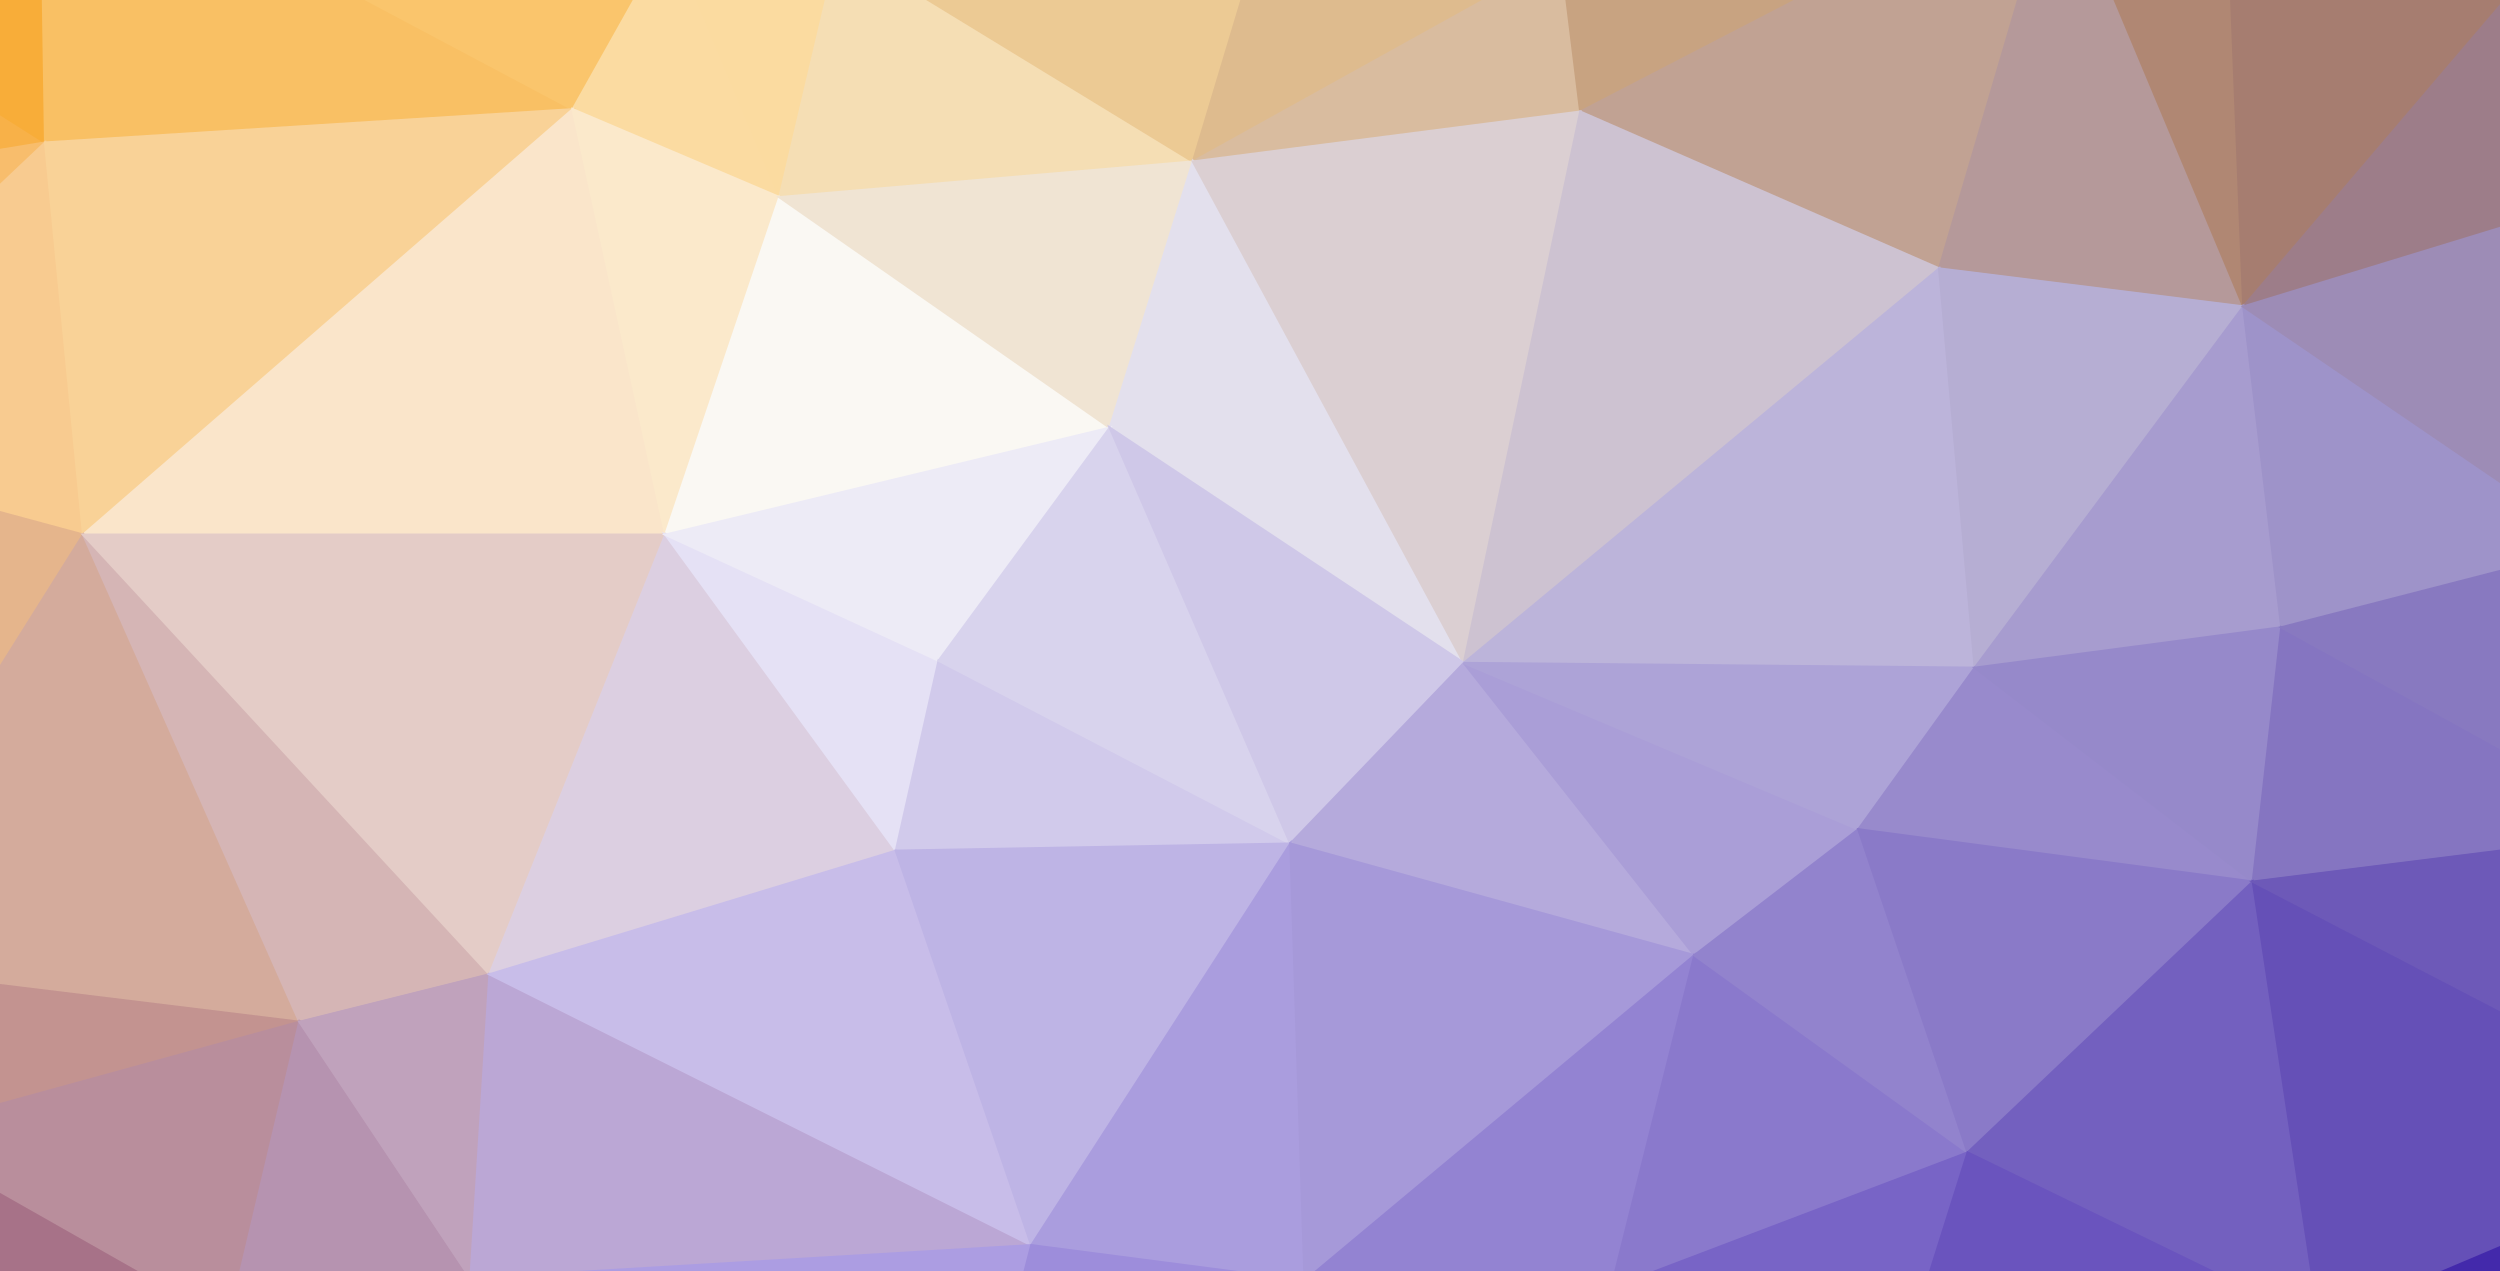 <svg width="1052" height="535" xmlns="http://www.w3.org/2000/svg"><g><path d="M-118,-27L-113,185L-103,80Z" fill="#f7b351" stroke="#f7b351" fill-opacity="1" stroke-opacity="1"/><path d="M-118,-27L-103,80L19,60Z" fill="#f8b148" stroke="#f8b148" fill-opacity="1" stroke-opacity="1"/><path d="M-118,-27L19,60L17,-73Z" fill="#f8ad39" stroke="#f8ad39" fill-opacity="1" stroke-opacity="1"/><path d="M17,-73L19,60L241,46Z" fill="#f9c064" stroke="#f9c064" fill-opacity="1" stroke-opacity="1"/><path d="M17,-73L241,46L282,-27Z" fill="#fac56c" stroke="#fac56c" fill-opacity="1" stroke-opacity="1"/><path d="M17,-73L282,-27L545,-75Z" fill="#fbca72" stroke="#fbca72" fill-opacity="1" stroke-opacity="1"/><path d="M17,-73L545,-75L935,-99Z" fill="#e7b971" stroke="#e7b971" fill-opacity="1" stroke-opacity="1"/><path d="M282,-27L241,46L328,83Z" fill="#fbdba1" stroke="#fbdba1" fill-opacity="1" stroke-opacity="1"/><path d="M282,-27L328,83L353,-23Z" fill="#fbdba0" stroke="#fbdba0" fill-opacity="1" stroke-opacity="1"/><path d="M282,-27L353,-23L545,-75Z" fill="#f6cf8a" stroke="#f6cf8a" fill-opacity="1" stroke-opacity="1"/><path d="M353,-23L328,83L502,68Z" fill="#f5deb4" stroke="#f5deb4" fill-opacity="1" stroke-opacity="1"/><path d="M353,-23L502,68L545,-75Z" fill="#ecca94" stroke="#ecca94" fill-opacity="1" stroke-opacity="1"/><path d="M545,-75L502,68L657,-18Z" fill="#debb8e" stroke="#debb8e" fill-opacity="1" stroke-opacity="1"/><path d="M545,-75L657,-18L866,-57Z" fill="#cea270" stroke="#cea270" fill-opacity="1" stroke-opacity="1"/><path d="M545,-75L866,-57L935,-99Z" fill="#c18f5c" stroke="#c18f5c" fill-opacity="1" stroke-opacity="1"/><path d="M657,-18L502,68L665,47Z" fill="#d9bc9f" stroke="#d9bc9f" fill-opacity="1" stroke-opacity="1"/><path d="M657,-18L665,47L866,-57Z" fill="#c8a381" stroke="#c8a381" fill-opacity="1" stroke-opacity="1"/><path d="M866,-57L665,47L816,113Z" fill="#c1a293" stroke="#c1a293" fill-opacity="1" stroke-opacity="1"/><path d="M866,-57L816,113L944,129Z" fill="#b5999a" stroke="#b5999a" fill-opacity="1" stroke-opacity="1"/><path d="M866,-57L944,129L935,-99Z" fill="#b08773" stroke="#b08773" fill-opacity="1" stroke-opacity="1"/><path d="M935,-99L944,129L1090,-42Z" fill="#a67d70" stroke="#a67d70" fill-opacity="1" stroke-opacity="1"/><path d="M935,-99L1090,-42L1285,-22Z" fill="#96634e" stroke="#96634e" fill-opacity="1" stroke-opacity="1"/><path d="M1090,-42L944,129L1127,73Z" fill="#9d7d89" stroke="#9d7d89" fill-opacity="1" stroke-opacity="1"/><path d="M1090,-42L1127,73L1219,17Z" fill="#91686f" stroke="#91686f" fill-opacity="1" stroke-opacity="1"/><path d="M1090,-42L1219,17L1285,-22Z" fill="#8a5f5b" stroke="#8a5f5b" fill-opacity="1" stroke-opacity="1"/><path d="M1285,-22L1219,17L1308,264Z" fill="#807089" stroke="#807089" fill-opacity="1" stroke-opacity="1"/><path d="M-103,80L-113,185L19,60Z" fill="#f8bd6c" stroke="#f8bd6c" fill-opacity="1" stroke-opacity="1"/><path d="M19,60L-113,185L35,225Z" fill="#f8cb90" stroke="#f8cb90" fill-opacity="1" stroke-opacity="1"/><path d="M19,60L35,225L241,46Z" fill="#f9d297" stroke="#f9d297" fill-opacity="1" stroke-opacity="1"/><path d="M241,46L35,225L280,225Z" fill="#fae5ca" stroke="#fae5ca" fill-opacity="1" stroke-opacity="1"/><path d="M241,46L280,225L328,83Z" fill="#fbe9cb" stroke="#fbe9cb" fill-opacity="1" stroke-opacity="1"/><path d="M328,83L280,225L467,180Z" fill="#faf8f3" stroke="#faf8f3" fill-opacity="1" stroke-opacity="1"/><path d="M328,83L467,180L502,68Z" fill="#f0e4d3" stroke="#f0e4d3" fill-opacity="1" stroke-opacity="1"/><path d="M502,68L467,180L616,279Z" fill="#e3e0ed" stroke="#e3e0ed" fill-opacity="1" stroke-opacity="1"/><path d="M502,68L616,279L665,47Z" fill="#dbcfd2" stroke="#dbcfd2" fill-opacity="1" stroke-opacity="1"/><path d="M665,47L616,279L816,113Z" fill="#cdc2d1" stroke="#cdc2d1" fill-opacity="1" stroke-opacity="1"/><path d="M816,113L616,279L831,281Z" fill="#bcb4da" stroke="#bcb4da" fill-opacity="1" stroke-opacity="1"/><path d="M816,113L831,281L944,129Z" fill="#b6aed3" stroke="#b6aed3" fill-opacity="1" stroke-opacity="1"/><path d="M944,129L831,281L960,264Z" fill="#a79ccf" stroke="#a79ccf" fill-opacity="1" stroke-opacity="1"/><path d="M944,129L960,264L1092,230Z" fill="#9e93c9" stroke="#9e93c9" fill-opacity="1" stroke-opacity="1"/><path d="M944,129L1092,230L1127,73Z" fill="#9d8cb6" stroke="#9d8cb6" fill-opacity="1" stroke-opacity="1"/><path d="M1127,73L1092,230L1308,264Z" fill="#8b7dbe" stroke="#8b7dbe" fill-opacity="1" stroke-opacity="1"/><path d="M1127,73L1308,264L1219,17Z" fill="#87759c" stroke="#87759c" fill-opacity="1" stroke-opacity="1"/><path d="M-113,185L-38,691L-78,405Z" fill="#c58c7c" stroke="#c58c7c" fill-opacity="1" stroke-opacity="1"/><path d="M-113,185L-78,405L35,225Z" fill="#e5b58c" stroke="#e5b58c" fill-opacity="1" stroke-opacity="1"/><path d="M35,225L-78,405L126,430Z" fill="#d4ab9c" stroke="#d4ab9c" fill-opacity="1" stroke-opacity="1"/><path d="M35,225L126,430L206,410Z" fill="#d5b5b5" stroke="#d5b5b5" fill-opacity="1" stroke-opacity="1"/><path d="M35,225L206,410L280,225Z" fill="#e4ccc7" stroke="#e4ccc7" fill-opacity="1" stroke-opacity="1"/><path d="M280,225L206,410L377,358Z" fill="#dccfe1" stroke="#dccfe1" fill-opacity="1" stroke-opacity="1"/><path d="M280,225L377,358L395,278Z" fill="#e5e1f5" stroke="#e5e1f5" fill-opacity="1" stroke-opacity="1"/><path d="M280,225L395,278L467,180Z" fill="#edebf6" stroke="#edebf6" fill-opacity="1" stroke-opacity="1"/><path d="M395,278L377,358L543,355Z" fill="#d1caeb" stroke="#d1caeb" fill-opacity="1" stroke-opacity="1"/><path d="M395,278L543,355L467,180Z" fill="#d8d3ed" stroke="#d8d3ed" fill-opacity="1" stroke-opacity="1"/><path d="M467,180L543,355L616,279Z" fill="#cfc8e8" stroke="#cfc8e8" fill-opacity="1" stroke-opacity="1"/><path d="M616,279L543,355L713,402Z" fill="#b5aadc" stroke="#b5aadc" fill-opacity="1" stroke-opacity="1"/><path d="M616,279L713,402L782,349Z" fill="#aa9ed7" stroke="#aa9ed7" fill-opacity="1" stroke-opacity="1"/><path d="M616,279L782,349L831,281Z" fill="#ada3d7" stroke="#ada3d7" fill-opacity="1" stroke-opacity="1"/><path d="M831,281L782,349L948,371Z" fill="#988acc" stroke="#988acc" fill-opacity="1" stroke-opacity="1"/><path d="M831,281L948,371L960,264Z" fill="#9689ca" stroke="#9689ca" fill-opacity="1" stroke-opacity="1"/><path d="M960,264L948,371L1116,350Z" fill="#8575c1" stroke="#8575c1" fill-opacity="1" stroke-opacity="1"/><path d="M960,264L1116,350L1092,230Z" fill="#8879c0" stroke="#8879c0" fill-opacity="1" stroke-opacity="1"/><path d="M1092,230L1116,350L1308,264Z" fill="#7867b8" stroke="#7867b8" fill-opacity="1" stroke-opacity="1"/><path d="M1308,264L1116,350L1270,391Z" fill="#655ab0" stroke="#655ab0" fill-opacity="1" stroke-opacity="1"/><path d="M1308,264L1270,391L1331,638Z" fill="#4c43a5" stroke="#4c43a5" fill-opacity="1" stroke-opacity="1"/><path d="M-78,405L-38,691L-45,477Z" fill="#b1777c" stroke="#b1777c" fill-opacity="1" stroke-opacity="1"/><path d="M-78,405L-45,477L126,430Z" fill="#c39390" stroke="#c39390" fill-opacity="1" stroke-opacity="1"/><path d="M126,430L-45,477L96,557Z" fill="#b98e9c" stroke="#b98e9c" fill-opacity="1" stroke-opacity="1"/><path d="M126,430L96,557L198,538Z" fill="#b693b0" stroke="#b693b0" fill-opacity="1" stroke-opacity="1"/><path d="M126,430L198,538L206,410Z" fill="#c0a2bc" stroke="#c0a2bc" fill-opacity="1" stroke-opacity="1"/><path d="M206,410L198,538L434,524Z" fill="#bba7d5" stroke="#bba7d5" fill-opacity="1" stroke-opacity="1"/><path d="M206,410L434,524L377,358Z" fill="#c8bde9" stroke="#c8bde9" fill-opacity="1" stroke-opacity="1"/><path d="M377,358L434,524L543,355Z" fill="#beb4e5" stroke="#beb4e5" fill-opacity="1" stroke-opacity="1"/><path d="M543,355L434,524L549,539Z" fill="#aa9dde" stroke="#aa9dde" fill-opacity="1" stroke-opacity="1"/><path d="M543,355L549,539L713,402Z" fill="#a699d9" stroke="#a699d9" fill-opacity="1" stroke-opacity="1"/><path d="M713,402L549,539L678,542Z" fill="#9383d2" stroke="#9383d2" fill-opacity="1" stroke-opacity="1"/><path d="M713,402L678,542L828,485Z" fill="#8a79cc" stroke="#8a79cc" fill-opacity="1" stroke-opacity="1"/><path d="M713,402L828,485L782,349Z" fill="#9283cd" stroke="#9283cd" fill-opacity="1" stroke-opacity="1"/><path d="M782,349L828,485L948,371Z" fill="#8a7ac8" stroke="#8a7ac8" fill-opacity="1" stroke-opacity="1"/><path d="M948,371L828,485L976,557Z" fill="#7360bf" stroke="#7360bf" fill-opacity="1" stroke-opacity="1"/><path d="M948,371L976,557L1158,480Z" fill="#6550b7" stroke="#6550b7" fill-opacity="1" stroke-opacity="1"/><path d="M948,371L1158,480L1116,350Z" fill="#6d59b8" stroke="#6d59b8" fill-opacity="1" stroke-opacity="1"/><path d="M1116,350L1158,480L1270,391Z" fill="#5d49b0" stroke="#5d49b0" fill-opacity="1" stroke-opacity="1"/><path d="M1270,391L1158,480L1239,560Z" fill="#4938a8" stroke="#4938a8" fill-opacity="1" stroke-opacity="1"/><path d="M1270,391L1239,560L1331,638Z" fill="#382ba1" stroke="#382ba1" fill-opacity="1" stroke-opacity="1"/><path d="M-45,477L-38,691L96,557Z" fill="#a77288" stroke="#a77288" fill-opacity="1" stroke-opacity="1"/><path d="M96,557L-38,691L71,725Z" fill="#97638d" stroke="#97638d" fill-opacity="1" stroke-opacity="1"/><path d="M96,557L71,725L176,687Z" fill="#976ba0" stroke="#976ba0" fill-opacity="1" stroke-opacity="1"/><path d="M96,557L176,687L198,538Z" fill="#a580af" stroke="#a580af" fill-opacity="1" stroke-opacity="1"/><path d="M198,538L176,687L404,640Z" fill="#a085c8" stroke="#a085c8" fill-opacity="1" stroke-opacity="1"/><path d="M198,538L404,640L434,524Z" fill="#ac9de2" stroke="#ac9de2" fill-opacity="1" stroke-opacity="1"/><path d="M434,524L404,640L549,539Z" fill="#9d8ddb" stroke="#9d8ddb" fill-opacity="1" stroke-opacity="1"/><path d="M549,539L404,640L570,696Z" fill="#8b78d4" stroke="#8b78d4" fill-opacity="1" stroke-opacity="1"/><path d="M549,539L570,696L680,627Z" fill="#7f6bcd" stroke="#7f6bcd" fill-opacity="1" stroke-opacity="1"/><path d="M549,539L680,627L678,542Z" fill="#8572ce" stroke="#8572ce" fill-opacity="1" stroke-opacity="1"/><path d="M678,542L680,627L787,615Z" fill="#7560c7" stroke="#7560c7" fill-opacity="1" stroke-opacity="1"/><path d="M678,542L787,615L828,485Z" fill="#7864c6" stroke="#7864c6" fill-opacity="1" stroke-opacity="1"/><path d="M828,485L787,615L976,557Z" fill="#6a54be" stroke="#6a54be" fill-opacity="1" stroke-opacity="1"/><path d="M976,557L787,615L956,731Z" fill="#533ab6" stroke="#533ab6" fill-opacity="1" stroke-opacity="1"/><path d="M976,557L956,731L1162,720Z" fill="#3c1faa" stroke="#3c1faa" fill-opacity="1" stroke-opacity="1"/><path d="M976,557L1162,720L1158,480Z" fill="#4329ab" stroke="#4329ab" fill-opacity="1" stroke-opacity="1"/><path d="M1158,480L1162,720L1239,560Z" fill="#381da4" stroke="#381da4" fill-opacity="1" stroke-opacity="1"/><path d="M1239,560L1162,720L1331,638Z" fill="#25119d" stroke="#25119d" fill-opacity="1" stroke-opacity="1"/><path d="M71,725L956,731L570,696Z" fill="#7461cd" stroke="#7461cd" fill-opacity="1" stroke-opacity="1"/><path d="M71,725L570,696L176,687Z" fill="#8f73c6" stroke="#8f73c6" fill-opacity="1" stroke-opacity="1"/><path d="M176,687L570,696L404,640Z" fill="#917fda" stroke="#917fda" fill-opacity="1" stroke-opacity="1"/><path d="M570,696L956,731L680,627Z" fill="#6048c0" stroke="#6048c0" fill-opacity="1" stroke-opacity="1"/><path d="M680,627L956,731L787,615Z" fill="#5c43bc" stroke="#5c43bc" fill-opacity="1" stroke-opacity="1"/></g></svg>